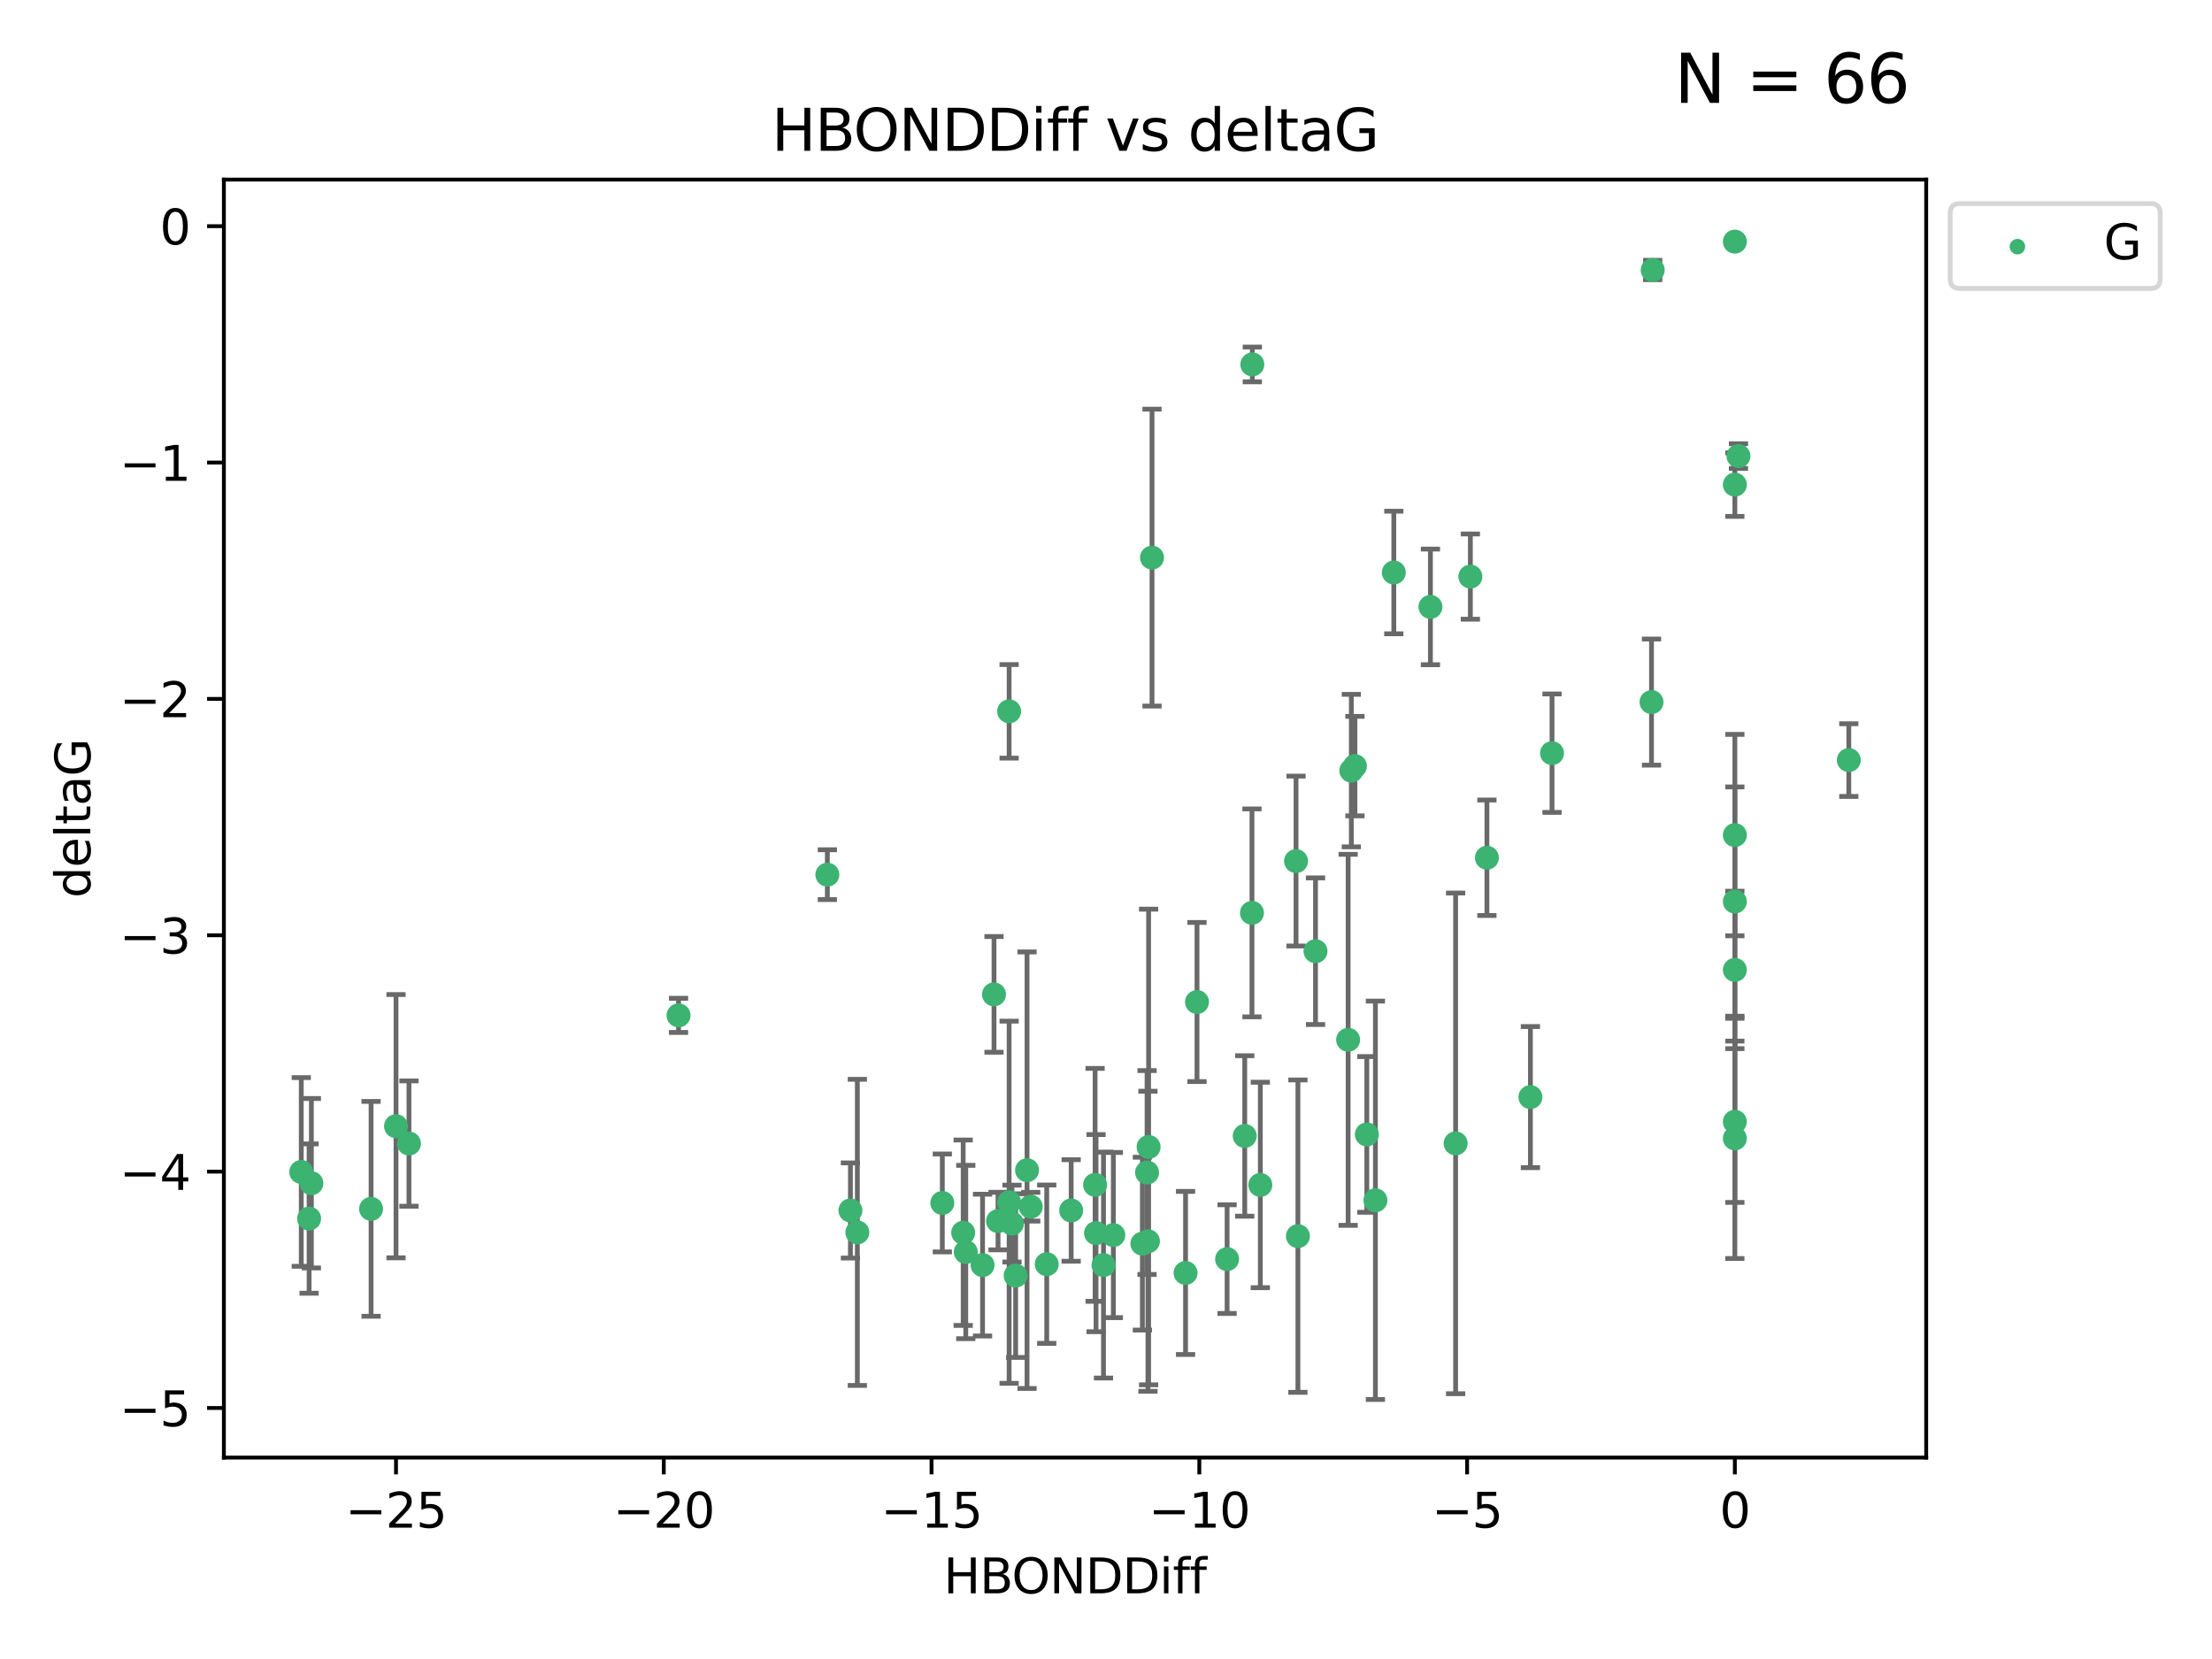 <?xml version="1.0" encoding="utf-8" standalone="no"?>
<!DOCTYPE svg PUBLIC "-//W3C//DTD SVG 1.1//EN"
  "http://www.w3.org/Graphics/SVG/1.1/DTD/svg11.dtd">
<svg xmlns:xlink="http://www.w3.org/1999/xlink" width="460.8pt" height="345.6pt" viewBox="0 0 460.8 345.6" xmlns="http://www.w3.org/2000/svg" version="1.1">
 <defs>
  <style type="text/css">*{stroke-linejoin: round; stroke-linecap: butt}</style>
 </defs>
 <g id="figure_1">
  <g id="patch_1">
   <path d="M 0 345.6 
L 460.8 345.6 
L 460.8 0 
L 0 0 
z
" style="fill: #ffffff"/>
  </g>
  <g id="axes_1">
   <g id="patch_2">
    <path d="M 46.64 303.64 
L 401.26 303.64 
L 401.26 37.411 
L 46.64 37.411 
z
" style="fill: #ffffff"/>
   </g>
   <g id="PathCollection_1">
    <defs>
     <path id="me8e7e6ed14" d="M 0 1.118 
C 0.297 1.118 0.581 1 0.791 0.791 
C 1 0.581 1.118 0.297 1.118 0 
C 1.118 -0.297 1 -0.581 0.791 -0.791 
C 0.581 -1 0.297 -1.118 0 -1.118 
C -0.297 -1.118 -0.581 -1 -0.791 -0.791 
C -1 -0.581 -1.118 -0.297 -1.118 0 
C -1.118 0.297 -1 0.581 -0.791 0.791 
C -0.581 1 -0.297 1.118 0 1.118 
z
" style="stroke: #3cb371"/>
    </defs>
    <g clip-path="url(#pf895542747)">
     <use xlink:href="#me8e7e6ed14" x="223.145" y="252.162" style="fill: #3cb371; stroke: #3cb371"/>
     <use xlink:href="#me8e7e6ed14" x="229.879" y="263.539" style="fill: #3cb371; stroke: #3cb371"/>
     <use xlink:href="#me8e7e6ed14" x="237.981" y="259.076" style="fill: #3cb371; stroke: #3cb371"/>
     <use xlink:href="#me8e7e6ed14" x="178.601" y="256.73" style="fill: #3cb371; stroke: #3cb371"/>
     <use xlink:href="#me8e7e6ed14" x="238.954" y="244.26" style="fill: #3cb371; stroke: #3cb371"/>
     <use xlink:href="#me8e7e6ed14" x="177.159" y="252.161" style="fill: #3cb371; stroke: #3cb371"/>
     <use xlink:href="#me8e7e6ed14" x="201.19" y="260.816" style="fill: #3cb371; stroke: #3cb371"/>
     <use xlink:href="#me8e7e6ed14" x="255.626" y="262.298" style="fill: #3cb371; stroke: #3cb371"/>
     <use xlink:href="#me8e7e6ed14" x="64.864" y="246.487" style="fill: #3cb371; stroke: #3cb371"/>
     <use xlink:href="#me8e7e6ed14" x="218.052" y="263.353" style="fill: #3cb371; stroke: #3cb371"/>
     <use xlink:href="#me8e7e6ed14" x="200.648" y="256.797" style="fill: #3cb371; stroke: #3cb371"/>
     <use xlink:href="#me8e7e6ed14" x="246.973" y="265.18" style="fill: #3cb371; stroke: #3cb371"/>
     <use xlink:href="#me8e7e6ed14" x="82.499" y="234.604" style="fill: #3cb371; stroke: #3cb371"/>
     <use xlink:href="#me8e7e6ed14" x="85.196" y="238.224" style="fill: #3cb371; stroke: #3cb371"/>
     <use xlink:href="#me8e7e6ed14" x="196.303" y="250.599" style="fill: #3cb371; stroke: #3cb371"/>
     <use xlink:href="#me8e7e6ed14" x="77.301" y="251.826" style="fill: #3cb371; stroke: #3cb371"/>
     <use xlink:href="#me8e7e6ed14" x="64.393" y="253.85" style="fill: #3cb371; stroke: #3cb371"/>
     <use xlink:href="#me8e7e6ed14" x="239.138" y="258.574" style="fill: #3cb371; stroke: #3cb371"/>
     <use xlink:href="#me8e7e6ed14" x="228.325" y="256.889" style="fill: #3cb371; stroke: #3cb371"/>
     <use xlink:href="#me8e7e6ed14" x="228.13" y="246.826" style="fill: #3cb371; stroke: #3cb371"/>
     <use xlink:href="#me8e7e6ed14" x="213.95" y="243.775" style="fill: #3cb371; stroke: #3cb371"/>
     <use xlink:href="#me8e7e6ed14" x="210.817" y="254.895" style="fill: #3cb371; stroke: #3cb371"/>
     <use xlink:href="#me8e7e6ed14" x="231.927" y="257.285" style="fill: #3cb371; stroke: #3cb371"/>
     <use xlink:href="#me8e7e6ed14" x="385.141" y="158.34" style="fill: #3cb371; stroke: #3cb371"/>
     <use xlink:href="#me8e7e6ed14" x="239.987" y="116.16" style="fill: #3cb371; stroke: #3cb371"/>
     <use xlink:href="#me8e7e6ed14" x="270.381" y="257.509" style="fill: #3cb371; stroke: #3cb371"/>
     <use xlink:href="#me8e7e6ed14" x="207.907" y="254.37" style="fill: #3cb371; stroke: #3cb371"/>
     <use xlink:href="#me8e7e6ed14" x="262.548" y="246.847" style="fill: #3cb371; stroke: #3cb371"/>
     <use xlink:href="#me8e7e6ed14" x="211.579" y="265.733" style="fill: #3cb371; stroke: #3cb371"/>
     <use xlink:href="#me8e7e6ed14" x="204.684" y="263.542" style="fill: #3cb371; stroke: #3cb371"/>
     <use xlink:href="#me8e7e6ed14" x="259.302" y="236.64" style="fill: #3cb371; stroke: #3cb371"/>
     <use xlink:href="#me8e7e6ed14" x="249.359" y="208.737" style="fill: #3cb371; stroke: #3cb371"/>
     <use xlink:href="#me8e7e6ed14" x="207.07" y="207.148" style="fill: #3cb371; stroke: #3cb371"/>
     <use xlink:href="#me8e7e6ed14" x="210.219" y="250.448" style="fill: #3cb371; stroke: #3cb371"/>
     <use xlink:href="#me8e7e6ed14" x="260.881" y="75.917" style="fill: #3cb371; stroke: #3cb371"/>
     <use xlink:href="#me8e7e6ed14" x="214.722" y="251.378" style="fill: #3cb371; stroke: #3cb371"/>
     <use xlink:href="#me8e7e6ed14" x="286.524" y="250.042" style="fill: #3cb371; stroke: #3cb371"/>
     <use xlink:href="#me8e7e6ed14" x="290.357" y="119.261" style="fill: #3cb371; stroke: #3cb371"/>
     <use xlink:href="#me8e7e6ed14" x="62.759" y="244.141" style="fill: #3cb371; stroke: #3cb371"/>
     <use xlink:href="#me8e7e6ed14" x="210.22" y="148.185" style="fill: #3cb371; stroke: #3cb371"/>
     <use xlink:href="#me8e7e6ed14" x="309.751" y="178.682" style="fill: #3cb371; stroke: #3cb371"/>
     <use xlink:href="#me8e7e6ed14" x="280.842" y="216.613" style="fill: #3cb371; stroke: #3cb371"/>
     <use xlink:href="#me8e7e6ed14" x="361.402" y="50.334" style="fill: #3cb371; stroke: #3cb371"/>
     <use xlink:href="#me8e7e6ed14" x="260.807" y="190.168" style="fill: #3cb371; stroke: #3cb371"/>
     <use xlink:href="#me8e7e6ed14" x="323.314" y="156.901" style="fill: #3cb371; stroke: #3cb371"/>
     <use xlink:href="#me8e7e6ed14" x="239.277" y="238.939" style="fill: #3cb371; stroke: #3cb371"/>
     <use xlink:href="#me8e7e6ed14" x="282.257" y="159.593" style="fill: #3cb371; stroke: #3cb371"/>
     <use xlink:href="#me8e7e6ed14" x="281.504" y="160.532" style="fill: #3cb371; stroke: #3cb371"/>
     <use xlink:href="#me8e7e6ed14" x="141.351" y="211.519" style="fill: #3cb371; stroke: #3cb371"/>
     <use xlink:href="#me8e7e6ed14" x="306.305" y="120.114" style="fill: #3cb371; stroke: #3cb371"/>
     <use xlink:href="#me8e7e6ed14" x="303.232" y="238.186" style="fill: #3cb371; stroke: #3cb371"/>
     <use xlink:href="#me8e7e6ed14" x="297.987" y="126.426" style="fill: #3cb371; stroke: #3cb371"/>
     <use xlink:href="#me8e7e6ed14" x="361.402" y="202.049" style="fill: #3cb371; stroke: #3cb371"/>
     <use xlink:href="#me8e7e6ed14" x="284.736" y="236.32" style="fill: #3cb371; stroke: #3cb371"/>
     <use xlink:href="#me8e7e6ed14" x="361.402" y="187.81" style="fill: #3cb371; stroke: #3cb371"/>
     <use xlink:href="#me8e7e6ed14" x="344.04" y="146.257" style="fill: #3cb371; stroke: #3cb371"/>
     <use xlink:href="#me8e7e6ed14" x="274.047" y="198.152" style="fill: #3cb371; stroke: #3cb371"/>
     <use xlink:href="#me8e7e6ed14" x="361.402" y="237.15" style="fill: #3cb371; stroke: #3cb371"/>
     <use xlink:href="#me8e7e6ed14" x="361.402" y="173.963" style="fill: #3cb371; stroke: #3cb371"/>
     <use xlink:href="#me8e7e6ed14" x="318.814" y="228.545" style="fill: #3cb371; stroke: #3cb371"/>
     <use xlink:href="#me8e7e6ed14" x="361.402" y="100.958" style="fill: #3cb371; stroke: #3cb371"/>
     <use xlink:href="#me8e7e6ed14" x="344.289" y="56.245" style="fill: #3cb371; stroke: #3cb371"/>
     <use xlink:href="#me8e7e6ed14" x="362.155" y="95.009" style="fill: #3cb371; stroke: #3cb371"/>
     <use xlink:href="#me8e7e6ed14" x="269.988" y="179.377" style="fill: #3cb371; stroke: #3cb371"/>
     <use xlink:href="#me8e7e6ed14" x="172.351" y="182.207" style="fill: #3cb371; stroke: #3cb371"/>
     <use xlink:href="#me8e7e6ed14" x="361.402" y="233.684" style="fill: #3cb371; stroke: #3cb371"/>
    </g>
   </g>
   <g id="matplotlib.axis_1">
    <g id="xtick_1">
     <g id="line2d_1">
      <defs>
       <path id="m38800a4948" d="M 0 0 
L 0 3.5 
" style="stroke: #000000; stroke-width: 0.8"/>
      </defs>
      <g>
       <use xlink:href="#m38800a4948" x="82.494" y="303.64" style="stroke: #000000; stroke-width: 0.8"/>
      </g>
     </g>
     <g id="text_1">
      <!-- −25 -->
      <g transform="translate(71.941 318.238)scale(0.1 -0.1)">
       <defs>
        <path id="DejaVuSans-2212" d="M 678 2272 
L 4684 2272 
L 4684 1741 
L 678 1741 
L 678 2272 
z
" transform="scale(0.016)"/>
        <path id="DejaVuSans-32" d="M 1228 531 
L 3431 531 
L 3431 0 
L 469 0 
L 469 531 
Q 828 903 1448 1529 
Q 2069 2156 2228 2338 
Q 2531 2678 2651 2914 
Q 2772 3150 2772 3378 
Q 2772 3750 2511 3984 
Q 2250 4219 1831 4219 
Q 1534 4219 1204 4116 
Q 875 4013 500 3803 
L 500 4441 
Q 881 4594 1212 4672 
Q 1544 4750 1819 4750 
Q 2544 4750 2975 4387 
Q 3406 4025 3406 3419 
Q 3406 3131 3298 2873 
Q 3191 2616 2906 2266 
Q 2828 2175 2409 1742 
Q 1991 1309 1228 531 
z
" transform="scale(0.016)"/>
        <path id="DejaVuSans-35" d="M 691 4666 
L 3169 4666 
L 3169 4134 
L 1269 4134 
L 1269 2991 
Q 1406 3038 1543 3061 
Q 1681 3084 1819 3084 
Q 2600 3084 3056 2656 
Q 3513 2228 3513 1497 
Q 3513 744 3044 326 
Q 2575 -91 1722 -91 
Q 1428 -91 1123 -41 
Q 819 9 494 109 
L 494 744 
Q 775 591 1075 516 
Q 1375 441 1709 441 
Q 2250 441 2565 725 
Q 2881 1009 2881 1497 
Q 2881 1984 2565 2268 
Q 2250 2553 1709 2553 
Q 1456 2553 1204 2497 
Q 953 2441 691 2322 
L 691 4666 
z
" transform="scale(0.016)"/>
       </defs>
       <use xlink:href="#DejaVuSans-2212"/>
       <use xlink:href="#DejaVuSans-32" x="83.789"/>
       <use xlink:href="#DejaVuSans-35" x="147.412"/>
      </g>
     </g>
    </g>
    <g id="xtick_2">
     <g id="line2d_2">
      <g>
       <use xlink:href="#m38800a4948" x="138.275" y="303.64" style="stroke: #000000; stroke-width: 0.8"/>
      </g>
     </g>
     <g id="text_2">
      <!-- −20 -->
      <g transform="translate(127.723 318.238)scale(0.1 -0.1)">
       <defs>
        <path id="DejaVuSans-30" d="M 2034 4250 
Q 1547 4250 1301 3770 
Q 1056 3291 1056 2328 
Q 1056 1369 1301 889 
Q 1547 409 2034 409 
Q 2525 409 2770 889 
Q 3016 1369 3016 2328 
Q 3016 3291 2770 3770 
Q 2525 4250 2034 4250 
z
M 2034 4750 
Q 2819 4750 3233 4129 
Q 3647 3509 3647 2328 
Q 3647 1150 3233 529 
Q 2819 -91 2034 -91 
Q 1250 -91 836 529 
Q 422 1150 422 2328 
Q 422 3509 836 4129 
Q 1250 4750 2034 4750 
z
" transform="scale(0.016)"/>
       </defs>
       <use xlink:href="#DejaVuSans-2212"/>
       <use xlink:href="#DejaVuSans-32" x="83.789"/>
       <use xlink:href="#DejaVuSans-30" x="147.412"/>
      </g>
     </g>
    </g>
    <g id="xtick_3">
     <g id="line2d_3">
      <g>
       <use xlink:href="#m38800a4948" x="194.057" y="303.64" style="stroke: #000000; stroke-width: 0.8"/>
      </g>
     </g>
     <g id="text_3">
      <!-- −15 -->
      <g transform="translate(183.505 318.238)scale(0.1 -0.1)">
       <defs>
        <path id="DejaVuSans-31" d="M 794 531 
L 1825 531 
L 1825 4091 
L 703 3866 
L 703 4441 
L 1819 4666 
L 2450 4666 
L 2450 531 
L 3481 531 
L 3481 0 
L 794 0 
L 794 531 
z
" transform="scale(0.016)"/>
       </defs>
       <use xlink:href="#DejaVuSans-2212"/>
       <use xlink:href="#DejaVuSans-31" x="83.789"/>
       <use xlink:href="#DejaVuSans-35" x="147.412"/>
      </g>
     </g>
    </g>
    <g id="xtick_4">
     <g id="line2d_4">
      <g>
       <use xlink:href="#m38800a4948" x="249.839" y="303.64" style="stroke: #000000; stroke-width: 0.8"/>
      </g>
     </g>
     <g id="text_4">
      <!-- −10 -->
      <g transform="translate(239.287 318.238)scale(0.1 -0.1)">
       <use xlink:href="#DejaVuSans-2212"/>
       <use xlink:href="#DejaVuSans-31" x="83.789"/>
       <use xlink:href="#DejaVuSans-30" x="147.412"/>
      </g>
     </g>
    </g>
    <g id="xtick_5">
     <g id="line2d_5">
      <g>
       <use xlink:href="#m38800a4948" x="305.621" y="303.64" style="stroke: #000000; stroke-width: 0.8"/>
      </g>
     </g>
     <g id="text_5">
      <!-- −5 -->
      <g transform="translate(298.25 318.238)scale(0.1 -0.1)">
       <use xlink:href="#DejaVuSans-2212"/>
       <use xlink:href="#DejaVuSans-35" x="83.789"/>
      </g>
     </g>
    </g>
    <g id="xtick_6">
     <g id="line2d_6">
      <g>
       <use xlink:href="#m38800a4948" x="361.402" y="303.64" style="stroke: #000000; stroke-width: 0.8"/>
      </g>
     </g>
     <g id="text_6">
      <!-- 0 -->
      <g transform="translate(358.221 318.238)scale(0.1 -0.1)">
       <use xlink:href="#DejaVuSans-30"/>
      </g>
     </g>
    </g>
    <g id="text_7">
     <!-- HBONDDiff -->
     <g transform="translate(196.561 331.917)scale(0.1 -0.1)">
      <defs>
       <path id="DejaVuSans-48" d="M 628 4666 
L 1259 4666 
L 1259 2753 
L 3553 2753 
L 3553 4666 
L 4184 4666 
L 4184 0 
L 3553 0 
L 3553 2222 
L 1259 2222 
L 1259 0 
L 628 0 
L 628 4666 
z
" transform="scale(0.016)"/>
       <path id="DejaVuSans-42" d="M 1259 2228 
L 1259 519 
L 2272 519 
Q 2781 519 3026 730 
Q 3272 941 3272 1375 
Q 3272 1813 3026 2020 
Q 2781 2228 2272 2228 
L 1259 2228 
z
M 1259 4147 
L 1259 2741 
L 2194 2741 
Q 2656 2741 2882 2914 
Q 3109 3088 3109 3444 
Q 3109 3797 2882 3972 
Q 2656 4147 2194 4147 
L 1259 4147 
z
M 628 4666 
L 2241 4666 
Q 2963 4666 3353 4366 
Q 3744 4066 3744 3513 
Q 3744 3084 3544 2831 
Q 3344 2578 2956 2516 
Q 3422 2416 3680 2098 
Q 3938 1781 3938 1306 
Q 3938 681 3513 340 
Q 3088 0 2303 0 
L 628 0 
L 628 4666 
z
" transform="scale(0.016)"/>
       <path id="DejaVuSans-4f" d="M 2522 4238 
Q 1834 4238 1429 3725 
Q 1025 3213 1025 2328 
Q 1025 1447 1429 934 
Q 1834 422 2522 422 
Q 3209 422 3611 934 
Q 4013 1447 4013 2328 
Q 4013 3213 3611 3725 
Q 3209 4238 2522 4238 
z
M 2522 4750 
Q 3503 4750 4090 4092 
Q 4678 3434 4678 2328 
Q 4678 1225 4090 567 
Q 3503 -91 2522 -91 
Q 1538 -91 948 565 
Q 359 1222 359 2328 
Q 359 3434 948 4092 
Q 1538 4750 2522 4750 
z
" transform="scale(0.016)"/>
       <path id="DejaVuSans-4e" d="M 628 4666 
L 1478 4666 
L 3547 763 
L 3547 4666 
L 4159 4666 
L 4159 0 
L 3309 0 
L 1241 3903 
L 1241 0 
L 628 0 
L 628 4666 
z
" transform="scale(0.016)"/>
       <path id="DejaVuSans-44" d="M 1259 4147 
L 1259 519 
L 2022 519 
Q 2988 519 3436 956 
Q 3884 1394 3884 2338 
Q 3884 3275 3436 3711 
Q 2988 4147 2022 4147 
L 1259 4147 
z
M 628 4666 
L 1925 4666 
Q 3281 4666 3915 4102 
Q 4550 3538 4550 2338 
Q 4550 1131 3912 565 
Q 3275 0 1925 0 
L 628 0 
L 628 4666 
z
" transform="scale(0.016)"/>
       <path id="DejaVuSans-69" d="M 603 3500 
L 1178 3500 
L 1178 0 
L 603 0 
L 603 3500 
z
M 603 4863 
L 1178 4863 
L 1178 4134 
L 603 4134 
L 603 4863 
z
" transform="scale(0.016)"/>
       <path id="DejaVuSans-66" d="M 2375 4863 
L 2375 4384 
L 1825 4384 
Q 1516 4384 1395 4259 
Q 1275 4134 1275 3809 
L 1275 3500 
L 2222 3500 
L 2222 3053 
L 1275 3053 
L 1275 0 
L 697 0 
L 697 3053 
L 147 3053 
L 147 3500 
L 697 3500 
L 697 3744 
Q 697 4328 969 4595 
Q 1241 4863 1831 4863 
L 2375 4863 
z
" transform="scale(0.016)"/>
      </defs>
      <use xlink:href="#DejaVuSans-48"/>
      <use xlink:href="#DejaVuSans-42" x="75.195"/>
      <use xlink:href="#DejaVuSans-4f" x="142.049"/>
      <use xlink:href="#DejaVuSans-4e" x="220.76"/>
      <use xlink:href="#DejaVuSans-44" x="295.564"/>
      <use xlink:href="#DejaVuSans-44" x="372.566"/>
      <use xlink:href="#DejaVuSans-69" x="449.568"/>
      <use xlink:href="#DejaVuSans-66" x="477.352"/>
      <use xlink:href="#DejaVuSans-66" x="512.557"/>
     </g>
    </g>
   </g>
   <g id="matplotlib.axis_2">
    <g id="ytick_1">
     <g id="line2d_7">
      <defs>
       <path id="m513d9d93c7" d="M 0 0 
L -3.5 0 
" style="stroke: #000000; stroke-width: 0.8"/>
      </defs>
      <g>
       <use xlink:href="#m513d9d93c7" x="46.64" y="293.312" style="stroke: #000000; stroke-width: 0.8"/>
      </g>
     </g>
     <g id="text_8">
      <!-- −5 -->
      <g transform="translate(24.898 297.111)scale(0.1 -0.1)">
       <use xlink:href="#DejaVuSans-2212"/>
       <use xlink:href="#DejaVuSans-35" x="83.789"/>
      </g>
     </g>
    </g>
    <g id="ytick_2">
     <g id="line2d_8">
      <g>
       <use xlink:href="#m513d9d93c7" x="46.64" y="244.073" style="stroke: #000000; stroke-width: 0.8"/>
      </g>
     </g>
     <g id="text_9">
      <!-- −4 -->
      <g transform="translate(24.898 247.873)scale(0.1 -0.1)">
       <defs>
        <path id="DejaVuSans-34" d="M 2419 4116 
L 825 1625 
L 2419 1625 
L 2419 4116 
z
M 2253 4666 
L 3047 4666 
L 3047 1625 
L 3713 1625 
L 3713 1100 
L 3047 1100 
L 3047 0 
L 2419 0 
L 2419 1100 
L 313 1100 
L 313 1709 
L 2253 4666 
z
" transform="scale(0.016)"/>
       </defs>
       <use xlink:href="#DejaVuSans-2212"/>
       <use xlink:href="#DejaVuSans-34" x="83.789"/>
      </g>
     </g>
    </g>
    <g id="ytick_3">
     <g id="line2d_9">
      <g>
       <use xlink:href="#m513d9d93c7" x="46.64" y="194.835" style="stroke: #000000; stroke-width: 0.8"/>
      </g>
     </g>
     <g id="text_10">
      <!-- −3 -->
      <g transform="translate(24.898 198.634)scale(0.1 -0.1)">
       <defs>
        <path id="DejaVuSans-33" d="M 2597 2516 
Q 3050 2419 3304 2112 
Q 3559 1806 3559 1356 
Q 3559 666 3084 287 
Q 2609 -91 1734 -91 
Q 1441 -91 1130 -33 
Q 819 25 488 141 
L 488 750 
Q 750 597 1062 519 
Q 1375 441 1716 441 
Q 2309 441 2620 675 
Q 2931 909 2931 1356 
Q 2931 1769 2642 2001 
Q 2353 2234 1838 2234 
L 1294 2234 
L 1294 2753 
L 1863 2753 
Q 2328 2753 2575 2939 
Q 2822 3125 2822 3475 
Q 2822 3834 2567 4026 
Q 2313 4219 1838 4219 
Q 1578 4219 1281 4162 
Q 984 4106 628 3988 
L 628 4550 
Q 988 4650 1302 4700 
Q 1616 4750 1894 4750 
Q 2613 4750 3031 4423 
Q 3450 4097 3450 3541 
Q 3450 3153 3228 2886 
Q 3006 2619 2597 2516 
z
" transform="scale(0.016)"/>
       </defs>
       <use xlink:href="#DejaVuSans-2212"/>
       <use xlink:href="#DejaVuSans-33" x="83.789"/>
      </g>
     </g>
    </g>
    <g id="ytick_4">
     <g id="line2d_10">
      <g>
       <use xlink:href="#m513d9d93c7" x="46.64" y="145.596" style="stroke: #000000; stroke-width: 0.8"/>
      </g>
     </g>
     <g id="text_11">
      <!-- −2 -->
      <g transform="translate(24.898 149.395)scale(0.1 -0.1)">
       <use xlink:href="#DejaVuSans-2212"/>
       <use xlink:href="#DejaVuSans-32" x="83.789"/>
      </g>
     </g>
    </g>
    <g id="ytick_5">
     <g id="line2d_11">
      <g>
       <use xlink:href="#m513d9d93c7" x="46.64" y="96.357" style="stroke: #000000; stroke-width: 0.8"/>
      </g>
     </g>
     <g id="text_12">
      <!-- −1 -->
      <g transform="translate(24.898 100.156)scale(0.1 -0.1)">
       <use xlink:href="#DejaVuSans-2212"/>
       <use xlink:href="#DejaVuSans-31" x="83.789"/>
      </g>
     </g>
    </g>
    <g id="ytick_6">
     <g id="line2d_12">
      <g>
       <use xlink:href="#m513d9d93c7" x="46.64" y="47.118" style="stroke: #000000; stroke-width: 0.8"/>
      </g>
     </g>
     <g id="text_13">
      <!-- 0 -->
      <g transform="translate(33.278 50.918)scale(0.1 -0.1)">
       <use xlink:href="#DejaVuSans-30"/>
      </g>
     </g>
    </g>
    <g id="text_14">
     <!-- deltaG -->
     <g transform="translate(18.818 187.064)rotate(-90)scale(0.1 -0.1)">
      <defs>
       <path id="DejaVuSans-64" d="M 2906 2969 
L 2906 4863 
L 3481 4863 
L 3481 0 
L 2906 0 
L 2906 525 
Q 2725 213 2448 61 
Q 2172 -91 1784 -91 
Q 1150 -91 751 415 
Q 353 922 353 1747 
Q 353 2572 751 3078 
Q 1150 3584 1784 3584 
Q 2172 3584 2448 3432 
Q 2725 3281 2906 2969 
z
M 947 1747 
Q 947 1113 1208 752 
Q 1469 391 1925 391 
Q 2381 391 2643 752 
Q 2906 1113 2906 1747 
Q 2906 2381 2643 2742 
Q 2381 3103 1925 3103 
Q 1469 3103 1208 2742 
Q 947 2381 947 1747 
z
" transform="scale(0.016)"/>
       <path id="DejaVuSans-65" d="M 3597 1894 
L 3597 1613 
L 953 1613 
Q 991 1019 1311 708 
Q 1631 397 2203 397 
Q 2534 397 2845 478 
Q 3156 559 3463 722 
L 3463 178 
Q 3153 47 2828 -22 
Q 2503 -91 2169 -91 
Q 1331 -91 842 396 
Q 353 884 353 1716 
Q 353 2575 817 3079 
Q 1281 3584 2069 3584 
Q 2775 3584 3186 3129 
Q 3597 2675 3597 1894 
z
M 3022 2063 
Q 3016 2534 2758 2815 
Q 2500 3097 2075 3097 
Q 1594 3097 1305 2825 
Q 1016 2553 972 2059 
L 3022 2063 
z
" transform="scale(0.016)"/>
       <path id="DejaVuSans-6c" d="M 603 4863 
L 1178 4863 
L 1178 0 
L 603 0 
L 603 4863 
z
" transform="scale(0.016)"/>
       <path id="DejaVuSans-74" d="M 1172 4494 
L 1172 3500 
L 2356 3500 
L 2356 3053 
L 1172 3053 
L 1172 1153 
Q 1172 725 1289 603 
Q 1406 481 1766 481 
L 2356 481 
L 2356 0 
L 1766 0 
Q 1100 0 847 248 
Q 594 497 594 1153 
L 594 3053 
L 172 3053 
L 172 3500 
L 594 3500 
L 594 4494 
L 1172 4494 
z
" transform="scale(0.016)"/>
       <path id="DejaVuSans-61" d="M 2194 1759 
Q 1497 1759 1228 1600 
Q 959 1441 959 1056 
Q 959 750 1161 570 
Q 1363 391 1709 391 
Q 2188 391 2477 730 
Q 2766 1069 2766 1631 
L 2766 1759 
L 2194 1759 
z
M 3341 1997 
L 3341 0 
L 2766 0 
L 2766 531 
Q 2569 213 2275 61 
Q 1981 -91 1556 -91 
Q 1019 -91 701 211 
Q 384 513 384 1019 
Q 384 1609 779 1909 
Q 1175 2209 1959 2209 
L 2766 2209 
L 2766 2266 
Q 2766 2663 2505 2880 
Q 2244 3097 1772 3097 
Q 1472 3097 1187 3025 
Q 903 2953 641 2809 
L 641 3341 
Q 956 3463 1253 3523 
Q 1550 3584 1831 3584 
Q 2591 3584 2966 3190 
Q 3341 2797 3341 1997 
z
" transform="scale(0.016)"/>
       <path id="DejaVuSans-47" d="M 3809 666 
L 3809 1919 
L 2778 1919 
L 2778 2438 
L 4434 2438 
L 4434 434 
Q 4069 175 3628 42 
Q 3188 -91 2688 -91 
Q 1594 -91 976 548 
Q 359 1188 359 2328 
Q 359 3472 976 4111 
Q 1594 4750 2688 4750 
Q 3144 4750 3555 4637 
Q 3966 4525 4313 4306 
L 4313 3634 
Q 3963 3931 3569 4081 
Q 3175 4231 2741 4231 
Q 1884 4231 1454 3753 
Q 1025 3275 1025 2328 
Q 1025 1384 1454 906 
Q 1884 428 2741 428 
Q 3075 428 3337 486 
Q 3600 544 3809 666 
z
" transform="scale(0.016)"/>
      </defs>
      <use xlink:href="#DejaVuSans-64"/>
      <use xlink:href="#DejaVuSans-65" x="63.477"/>
      <use xlink:href="#DejaVuSans-6c" x="125"/>
      <use xlink:href="#DejaVuSans-74" x="152.783"/>
      <use xlink:href="#DejaVuSans-61" x="191.992"/>
      <use xlink:href="#DejaVuSans-47" x="253.271"/>
     </g>
    </g>
   </g>
   <g id="LineCollection_1">
    <path d="M 223.145 262.732 
L 223.145 241.591 
" clip-path="url(#pf895542747)" style="fill: none; stroke: #696969"/>
    <path d="M 229.879 287.07 
L 229.879 240.008 
" clip-path="url(#pf895542747)" style="fill: none; stroke: #696969"/>
    <path d="M 237.981 277.078 
L 237.981 241.075 
" clip-path="url(#pf895542747)" style="fill: none; stroke: #696969"/>
    <path d="M 178.601 288.615 
L 178.601 224.844 
" clip-path="url(#pf895542747)" style="fill: none; stroke: #696969"/>
    <path d="M 238.954 265.496 
L 238.954 223.024 
" clip-path="url(#pf895542747)" style="fill: none; stroke: #696969"/>
    <path d="M 177.159 262.073 
L 177.159 242.249 
" clip-path="url(#pf895542747)" style="fill: none; stroke: #696969"/>
    <path d="M 201.19 278.871 
L 201.19 242.76 
" clip-path="url(#pf895542747)" style="fill: none; stroke: #696969"/>
    <path d="M 255.626 273.619 
L 255.626 250.977 
" clip-path="url(#pf895542747)" style="fill: none; stroke: #696969"/>
    <path d="M 64.864 264.135 
L 64.864 228.839 
" clip-path="url(#pf895542747)" style="fill: none; stroke: #696969"/>
    <path d="M 218.052 279.849 
L 218.052 246.857 
" clip-path="url(#pf895542747)" style="fill: none; stroke: #696969"/>
    <path d="M 200.648 276.11 
L 200.648 237.484 
" clip-path="url(#pf895542747)" style="fill: none; stroke: #696969"/>
    <path d="M 246.973 282.165 
L 246.973 248.194 
" clip-path="url(#pf895542747)" style="fill: none; stroke: #696969"/>
    <path d="M 82.499 262.029 
L 82.499 207.179 
" clip-path="url(#pf895542747)" style="fill: none; stroke: #696969"/>
    <path d="M 85.196 251.277 
L 85.196 225.171 
" clip-path="url(#pf895542747)" style="fill: none; stroke: #696969"/>
    <path d="M 196.303 260.798 
L 196.303 240.4 
" clip-path="url(#pf895542747)" style="fill: none; stroke: #696969"/>
    <path d="M 77.301 274.204 
L 77.301 229.447 
" clip-path="url(#pf895542747)" style="fill: none; stroke: #696969"/>
    <path d="M 64.393 269.404 
L 64.393 238.297 
" clip-path="url(#pf895542747)" style="fill: none; stroke: #696969"/>
    <path d="M 239.138 289.83 
L 239.138 227.319 
" clip-path="url(#pf895542747)" style="fill: none; stroke: #696969"/>
    <path d="M 228.325 277.424 
L 228.325 236.355 
" clip-path="url(#pf895542747)" style="fill: none; stroke: #696969"/>
    <path d="M 228.13 271.086 
L 228.13 222.566 
" clip-path="url(#pf895542747)" style="fill: none; stroke: #696969"/>
    <path d="M 213.95 289.245 
L 213.95 198.305 
" clip-path="url(#pf895542747)" style="fill: none; stroke: #696969"/>
    <path d="M 210.817 262.904 
L 210.817 246.887 
" clip-path="url(#pf895542747)" style="fill: none; stroke: #696969"/>
    <path d="M 231.927 274.49 
L 231.927 240.081 
" clip-path="url(#pf895542747)" style="fill: none; stroke: #696969"/>
    <path d="M 385.141 165.911 
L 385.141 150.769 
" clip-path="url(#pf895542747)" style="fill: none; stroke: #696969"/>
    <path d="M 239.987 147.088 
L 239.987 85.232 
" clip-path="url(#pf895542747)" style="fill: none; stroke: #696969"/>
    <path d="M 270.381 290.045 
L 270.381 224.973 
" clip-path="url(#pf895542747)" style="fill: none; stroke: #696969"/>
    <path d="M 207.907 260.364 
L 207.907 248.377 
" clip-path="url(#pf895542747)" style="fill: none; stroke: #696969"/>
    <path d="M 262.548 268.246 
L 262.548 225.447 
" clip-path="url(#pf895542747)" style="fill: none; stroke: #696969"/>
    <path d="M 211.579 282.776 
L 211.579 248.69 
" clip-path="url(#pf895542747)" style="fill: none; stroke: #696969"/>
    <path d="M 204.684 278.31 
L 204.684 248.773 
" clip-path="url(#pf895542747)" style="fill: none; stroke: #696969"/>
    <path d="M 259.302 253.354 
L 259.302 219.925 
" clip-path="url(#pf895542747)" style="fill: none; stroke: #696969"/>
    <path d="M 249.359 225.31 
L 249.359 192.165 
" clip-path="url(#pf895542747)" style="fill: none; stroke: #696969"/>
    <path d="M 207.07 219.2 
L 207.07 195.095 
" clip-path="url(#pf895542747)" style="fill: none; stroke: #696969"/>
    <path d="M 210.219 288.17 
L 210.219 212.727 
" clip-path="url(#pf895542747)" style="fill: none; stroke: #696969"/>
    <path d="M 260.881 79.541 
L 260.881 72.292 
" clip-path="url(#pf895542747)" style="fill: none; stroke: #696969"/>
    <path d="M 214.722 254.373 
L 214.722 248.382 
" clip-path="url(#pf895542747)" style="fill: none; stroke: #696969"/>
    <path d="M 286.524 291.539 
L 286.524 208.545 
" clip-path="url(#pf895542747)" style="fill: none; stroke: #696969"/>
    <path d="M 290.357 132.028 
L 290.357 106.493 
" clip-path="url(#pf895542747)" style="fill: none; stroke: #696969"/>
    <path d="M 62.759 263.796 
L 62.759 224.486 
" clip-path="url(#pf895542747)" style="fill: none; stroke: #696969"/>
    <path d="M 210.22 157.929 
L 210.22 138.442 
" clip-path="url(#pf895542747)" style="fill: none; stroke: #696969"/>
    <path d="M 309.751 190.712 
L 309.751 166.652 
" clip-path="url(#pf895542747)" style="fill: none; stroke: #696969"/>
    <path d="M 280.842 255.257 
L 280.842 177.97 
" clip-path="url(#pf895542747)" style="fill: none; stroke: #696969"/>
    <path d="M 361.402 51.156 
L 361.402 49.513 
" clip-path="url(#pf895542747)" style="fill: none; stroke: #696969"/>
    <path d="M 260.807 211.824 
L 260.807 168.512 
" clip-path="url(#pf895542747)" style="fill: none; stroke: #696969"/>
    <path d="M 323.314 169.235 
L 323.314 144.566 
" clip-path="url(#pf895542747)" style="fill: none; stroke: #696969"/>
    <path d="M 239.277 288.482 
L 239.277 189.395 
" clip-path="url(#pf895542747)" style="fill: none; stroke: #696969"/>
    <path d="M 282.257 169.954 
L 282.257 149.232 
" clip-path="url(#pf895542747)" style="fill: none; stroke: #696969"/>
    <path d="M 281.504 176.414 
L 281.504 144.65 
" clip-path="url(#pf895542747)" style="fill: none; stroke: #696969"/>
    <path d="M 141.351 215.078 
L 141.351 207.961 
" clip-path="url(#pf895542747)" style="fill: none; stroke: #696969"/>
    <path d="M 306.305 128.991 
L 306.305 111.237 
" clip-path="url(#pf895542747)" style="fill: none; stroke: #696969"/>
    <path d="M 303.232 290.336 
L 303.232 186.035 
" clip-path="url(#pf895542747)" style="fill: none; stroke: #696969"/>
    <path d="M 297.987 138.472 
L 297.987 114.381 
" clip-path="url(#pf895542747)" style="fill: none; stroke: #696969"/>
    <path d="M 361.402 218.446 
L 361.402 185.651 
" clip-path="url(#pf895542747)" style="fill: none; stroke: #696969"/>
    <path d="M 284.736 252.539 
L 284.736 220.102 
" clip-path="url(#pf895542747)" style="fill: none; stroke: #696969"/>
    <path d="M 361.402 211.691 
L 361.402 163.928 
" clip-path="url(#pf895542747)" style="fill: none; stroke: #696969"/>
    <path d="M 344.04 159.391 
L 344.04 133.123 
" clip-path="url(#pf895542747)" style="fill: none; stroke: #696969"/>
    <path d="M 274.047 213.421 
L 274.047 182.883 
" clip-path="url(#pf895542747)" style="fill: none; stroke: #696969"/>
    <path d="M 361.402 262.168 
L 361.402 212.132 
" clip-path="url(#pf895542747)" style="fill: none; stroke: #696969"/>
    <path d="M 361.402 194.943 
L 361.402 152.984 
" clip-path="url(#pf895542747)" style="fill: none; stroke: #696969"/>
    <path d="M 318.814 243.242 
L 318.814 213.848 
" clip-path="url(#pf895542747)" style="fill: none; stroke: #696969"/>
    <path d="M 361.402 107.574 
L 361.402 94.342 
" clip-path="url(#pf895542747)" style="fill: none; stroke: #696969"/>
    <path d="M 344.289 58.259 
L 344.289 54.231 
" clip-path="url(#pf895542747)" style="fill: none; stroke: #696969"/>
    <path d="M 362.155 97.582 
L 362.155 92.436 
" clip-path="url(#pf895542747)" style="fill: none; stroke: #696969"/>
    <path d="M 269.988 197.072 
L 269.988 161.682 
" clip-path="url(#pf895542747)" style="fill: none; stroke: #696969"/>
    <path d="M 172.351 187.393 
L 172.351 177.021 
" clip-path="url(#pf895542747)" style="fill: none; stroke: #696969"/>
    <path d="M 361.402 250.489 
L 361.402 216.879 
" clip-path="url(#pf895542747)" style="fill: none; stroke: #696969"/>
   </g>
   <g id="line2d_13">
    <defs>
     <path id="m11dfabcbb3" d="M 2 0 
L -2 -0 
" style="stroke: #696969"/>
    </defs>
    <g clip-path="url(#pf895542747)">
     <use xlink:href="#m11dfabcbb3" x="223.145" y="262.732" style="fill: #696969; stroke: #696969"/>
     <use xlink:href="#m11dfabcbb3" x="229.879" y="287.07" style="fill: #696969; stroke: #696969"/>
     <use xlink:href="#m11dfabcbb3" x="237.981" y="277.078" style="fill: #696969; stroke: #696969"/>
     <use xlink:href="#m11dfabcbb3" x="178.601" y="288.615" style="fill: #696969; stroke: #696969"/>
     <use xlink:href="#m11dfabcbb3" x="238.954" y="265.496" style="fill: #696969; stroke: #696969"/>
     <use xlink:href="#m11dfabcbb3" x="177.159" y="262.073" style="fill: #696969; stroke: #696969"/>
     <use xlink:href="#m11dfabcbb3" x="201.19" y="278.871" style="fill: #696969; stroke: #696969"/>
     <use xlink:href="#m11dfabcbb3" x="255.626" y="273.619" style="fill: #696969; stroke: #696969"/>
     <use xlink:href="#m11dfabcbb3" x="64.864" y="264.135" style="fill: #696969; stroke: #696969"/>
     <use xlink:href="#m11dfabcbb3" x="218.052" y="279.849" style="fill: #696969; stroke: #696969"/>
     <use xlink:href="#m11dfabcbb3" x="200.648" y="276.11" style="fill: #696969; stroke: #696969"/>
     <use xlink:href="#m11dfabcbb3" x="246.973" y="282.165" style="fill: #696969; stroke: #696969"/>
     <use xlink:href="#m11dfabcbb3" x="82.499" y="262.029" style="fill: #696969; stroke: #696969"/>
     <use xlink:href="#m11dfabcbb3" x="85.196" y="251.277" style="fill: #696969; stroke: #696969"/>
     <use xlink:href="#m11dfabcbb3" x="196.303" y="260.798" style="fill: #696969; stroke: #696969"/>
     <use xlink:href="#m11dfabcbb3" x="77.301" y="274.204" style="fill: #696969; stroke: #696969"/>
     <use xlink:href="#m11dfabcbb3" x="64.393" y="269.404" style="fill: #696969; stroke: #696969"/>
     <use xlink:href="#m11dfabcbb3" x="239.138" y="289.83" style="fill: #696969; stroke: #696969"/>
     <use xlink:href="#m11dfabcbb3" x="228.325" y="277.424" style="fill: #696969; stroke: #696969"/>
     <use xlink:href="#m11dfabcbb3" x="228.13" y="271.086" style="fill: #696969; stroke: #696969"/>
     <use xlink:href="#m11dfabcbb3" x="213.95" y="289.245" style="fill: #696969; stroke: #696969"/>
     <use xlink:href="#m11dfabcbb3" x="210.817" y="262.904" style="fill: #696969; stroke: #696969"/>
     <use xlink:href="#m11dfabcbb3" x="231.927" y="274.49" style="fill: #696969; stroke: #696969"/>
     <use xlink:href="#m11dfabcbb3" x="385.141" y="165.911" style="fill: #696969; stroke: #696969"/>
     <use xlink:href="#m11dfabcbb3" x="239.987" y="147.088" style="fill: #696969; stroke: #696969"/>
     <use xlink:href="#m11dfabcbb3" x="270.381" y="290.045" style="fill: #696969; stroke: #696969"/>
     <use xlink:href="#m11dfabcbb3" x="207.907" y="260.364" style="fill: #696969; stroke: #696969"/>
     <use xlink:href="#m11dfabcbb3" x="262.548" y="268.246" style="fill: #696969; stroke: #696969"/>
     <use xlink:href="#m11dfabcbb3" x="211.579" y="282.776" style="fill: #696969; stroke: #696969"/>
     <use xlink:href="#m11dfabcbb3" x="204.684" y="278.31" style="fill: #696969; stroke: #696969"/>
     <use xlink:href="#m11dfabcbb3" x="259.302" y="253.354" style="fill: #696969; stroke: #696969"/>
     <use xlink:href="#m11dfabcbb3" x="249.359" y="225.31" style="fill: #696969; stroke: #696969"/>
     <use xlink:href="#m11dfabcbb3" x="207.07" y="219.2" style="fill: #696969; stroke: #696969"/>
     <use xlink:href="#m11dfabcbb3" x="210.219" y="288.17" style="fill: #696969; stroke: #696969"/>
     <use xlink:href="#m11dfabcbb3" x="260.881" y="79.541" style="fill: #696969; stroke: #696969"/>
     <use xlink:href="#m11dfabcbb3" x="214.722" y="254.373" style="fill: #696969; stroke: #696969"/>
     <use xlink:href="#m11dfabcbb3" x="286.524" y="291.539" style="fill: #696969; stroke: #696969"/>
     <use xlink:href="#m11dfabcbb3" x="290.357" y="132.028" style="fill: #696969; stroke: #696969"/>
     <use xlink:href="#m11dfabcbb3" x="62.759" y="263.796" style="fill: #696969; stroke: #696969"/>
     <use xlink:href="#m11dfabcbb3" x="210.22" y="157.929" style="fill: #696969; stroke: #696969"/>
     <use xlink:href="#m11dfabcbb3" x="309.751" y="190.712" style="fill: #696969; stroke: #696969"/>
     <use xlink:href="#m11dfabcbb3" x="280.842" y="255.257" style="fill: #696969; stroke: #696969"/>
     <use xlink:href="#m11dfabcbb3" x="361.402" y="51.156" style="fill: #696969; stroke: #696969"/>
     <use xlink:href="#m11dfabcbb3" x="260.807" y="211.824" style="fill: #696969; stroke: #696969"/>
     <use xlink:href="#m11dfabcbb3" x="323.314" y="169.235" style="fill: #696969; stroke: #696969"/>
     <use xlink:href="#m11dfabcbb3" x="239.277" y="288.482" style="fill: #696969; stroke: #696969"/>
     <use xlink:href="#m11dfabcbb3" x="282.257" y="169.954" style="fill: #696969; stroke: #696969"/>
     <use xlink:href="#m11dfabcbb3" x="281.504" y="176.414" style="fill: #696969; stroke: #696969"/>
     <use xlink:href="#m11dfabcbb3" x="141.351" y="215.078" style="fill: #696969; stroke: #696969"/>
     <use xlink:href="#m11dfabcbb3" x="306.305" y="128.991" style="fill: #696969; stroke: #696969"/>
     <use xlink:href="#m11dfabcbb3" x="303.232" y="290.336" style="fill: #696969; stroke: #696969"/>
     <use xlink:href="#m11dfabcbb3" x="297.987" y="138.472" style="fill: #696969; stroke: #696969"/>
     <use xlink:href="#m11dfabcbb3" x="361.402" y="218.446" style="fill: #696969; stroke: #696969"/>
     <use xlink:href="#m11dfabcbb3" x="284.736" y="252.539" style="fill: #696969; stroke: #696969"/>
     <use xlink:href="#m11dfabcbb3" x="361.402" y="211.691" style="fill: #696969; stroke: #696969"/>
     <use xlink:href="#m11dfabcbb3" x="344.04" y="159.391" style="fill: #696969; stroke: #696969"/>
     <use xlink:href="#m11dfabcbb3" x="274.047" y="213.421" style="fill: #696969; stroke: #696969"/>
     <use xlink:href="#m11dfabcbb3" x="361.402" y="262.168" style="fill: #696969; stroke: #696969"/>
     <use xlink:href="#m11dfabcbb3" x="361.402" y="194.943" style="fill: #696969; stroke: #696969"/>
     <use xlink:href="#m11dfabcbb3" x="318.814" y="243.242" style="fill: #696969; stroke: #696969"/>
     <use xlink:href="#m11dfabcbb3" x="361.402" y="107.574" style="fill: #696969; stroke: #696969"/>
     <use xlink:href="#m11dfabcbb3" x="344.289" y="58.259" style="fill: #696969; stroke: #696969"/>
     <use xlink:href="#m11dfabcbb3" x="362.155" y="97.582" style="fill: #696969; stroke: #696969"/>
     <use xlink:href="#m11dfabcbb3" x="269.988" y="197.072" style="fill: #696969; stroke: #696969"/>
     <use xlink:href="#m11dfabcbb3" x="172.351" y="187.393" style="fill: #696969; stroke: #696969"/>
     <use xlink:href="#m11dfabcbb3" x="361.402" y="250.489" style="fill: #696969; stroke: #696969"/>
    </g>
   </g>
   <g id="line2d_14">
    <g clip-path="url(#pf895542747)">
     <use xlink:href="#m11dfabcbb3" x="223.145" y="241.591" style="fill: #696969; stroke: #696969"/>
     <use xlink:href="#m11dfabcbb3" x="229.879" y="240.008" style="fill: #696969; stroke: #696969"/>
     <use xlink:href="#m11dfabcbb3" x="237.981" y="241.075" style="fill: #696969; stroke: #696969"/>
     <use xlink:href="#m11dfabcbb3" x="178.601" y="224.844" style="fill: #696969; stroke: #696969"/>
     <use xlink:href="#m11dfabcbb3" x="238.954" y="223.024" style="fill: #696969; stroke: #696969"/>
     <use xlink:href="#m11dfabcbb3" x="177.159" y="242.249" style="fill: #696969; stroke: #696969"/>
     <use xlink:href="#m11dfabcbb3" x="201.19" y="242.76" style="fill: #696969; stroke: #696969"/>
     <use xlink:href="#m11dfabcbb3" x="255.626" y="250.977" style="fill: #696969; stroke: #696969"/>
     <use xlink:href="#m11dfabcbb3" x="64.864" y="228.839" style="fill: #696969; stroke: #696969"/>
     <use xlink:href="#m11dfabcbb3" x="218.052" y="246.857" style="fill: #696969; stroke: #696969"/>
     <use xlink:href="#m11dfabcbb3" x="200.648" y="237.484" style="fill: #696969; stroke: #696969"/>
     <use xlink:href="#m11dfabcbb3" x="246.973" y="248.194" style="fill: #696969; stroke: #696969"/>
     <use xlink:href="#m11dfabcbb3" x="82.499" y="207.179" style="fill: #696969; stroke: #696969"/>
     <use xlink:href="#m11dfabcbb3" x="85.196" y="225.171" style="fill: #696969; stroke: #696969"/>
     <use xlink:href="#m11dfabcbb3" x="196.303" y="240.4" style="fill: #696969; stroke: #696969"/>
     <use xlink:href="#m11dfabcbb3" x="77.301" y="229.447" style="fill: #696969; stroke: #696969"/>
     <use xlink:href="#m11dfabcbb3" x="64.393" y="238.297" style="fill: #696969; stroke: #696969"/>
     <use xlink:href="#m11dfabcbb3" x="239.138" y="227.319" style="fill: #696969; stroke: #696969"/>
     <use xlink:href="#m11dfabcbb3" x="228.325" y="236.355" style="fill: #696969; stroke: #696969"/>
     <use xlink:href="#m11dfabcbb3" x="228.13" y="222.566" style="fill: #696969; stroke: #696969"/>
     <use xlink:href="#m11dfabcbb3" x="213.95" y="198.305" style="fill: #696969; stroke: #696969"/>
     <use xlink:href="#m11dfabcbb3" x="210.817" y="246.887" style="fill: #696969; stroke: #696969"/>
     <use xlink:href="#m11dfabcbb3" x="231.927" y="240.081" style="fill: #696969; stroke: #696969"/>
     <use xlink:href="#m11dfabcbb3" x="385.141" y="150.769" style="fill: #696969; stroke: #696969"/>
     <use xlink:href="#m11dfabcbb3" x="239.987" y="85.232" style="fill: #696969; stroke: #696969"/>
     <use xlink:href="#m11dfabcbb3" x="270.381" y="224.973" style="fill: #696969; stroke: #696969"/>
     <use xlink:href="#m11dfabcbb3" x="207.907" y="248.377" style="fill: #696969; stroke: #696969"/>
     <use xlink:href="#m11dfabcbb3" x="262.548" y="225.447" style="fill: #696969; stroke: #696969"/>
     <use xlink:href="#m11dfabcbb3" x="211.579" y="248.69" style="fill: #696969; stroke: #696969"/>
     <use xlink:href="#m11dfabcbb3" x="204.684" y="248.773" style="fill: #696969; stroke: #696969"/>
     <use xlink:href="#m11dfabcbb3" x="259.302" y="219.925" style="fill: #696969; stroke: #696969"/>
     <use xlink:href="#m11dfabcbb3" x="249.359" y="192.165" style="fill: #696969; stroke: #696969"/>
     <use xlink:href="#m11dfabcbb3" x="207.07" y="195.095" style="fill: #696969; stroke: #696969"/>
     <use xlink:href="#m11dfabcbb3" x="210.219" y="212.727" style="fill: #696969; stroke: #696969"/>
     <use xlink:href="#m11dfabcbb3" x="260.881" y="72.292" style="fill: #696969; stroke: #696969"/>
     <use xlink:href="#m11dfabcbb3" x="214.722" y="248.382" style="fill: #696969; stroke: #696969"/>
     <use xlink:href="#m11dfabcbb3" x="286.524" y="208.545" style="fill: #696969; stroke: #696969"/>
     <use xlink:href="#m11dfabcbb3" x="290.357" y="106.493" style="fill: #696969; stroke: #696969"/>
     <use xlink:href="#m11dfabcbb3" x="62.759" y="224.486" style="fill: #696969; stroke: #696969"/>
     <use xlink:href="#m11dfabcbb3" x="210.22" y="138.442" style="fill: #696969; stroke: #696969"/>
     <use xlink:href="#m11dfabcbb3" x="309.751" y="166.652" style="fill: #696969; stroke: #696969"/>
     <use xlink:href="#m11dfabcbb3" x="280.842" y="177.97" style="fill: #696969; stroke: #696969"/>
     <use xlink:href="#m11dfabcbb3" x="361.402" y="49.513" style="fill: #696969; stroke: #696969"/>
     <use xlink:href="#m11dfabcbb3" x="260.807" y="168.512" style="fill: #696969; stroke: #696969"/>
     <use xlink:href="#m11dfabcbb3" x="323.314" y="144.566" style="fill: #696969; stroke: #696969"/>
     <use xlink:href="#m11dfabcbb3" x="239.277" y="189.395" style="fill: #696969; stroke: #696969"/>
     <use xlink:href="#m11dfabcbb3" x="282.257" y="149.232" style="fill: #696969; stroke: #696969"/>
     <use xlink:href="#m11dfabcbb3" x="281.504" y="144.65" style="fill: #696969; stroke: #696969"/>
     <use xlink:href="#m11dfabcbb3" x="141.351" y="207.961" style="fill: #696969; stroke: #696969"/>
     <use xlink:href="#m11dfabcbb3" x="306.305" y="111.237" style="fill: #696969; stroke: #696969"/>
     <use xlink:href="#m11dfabcbb3" x="303.232" y="186.035" style="fill: #696969; stroke: #696969"/>
     <use xlink:href="#m11dfabcbb3" x="297.987" y="114.381" style="fill: #696969; stroke: #696969"/>
     <use xlink:href="#m11dfabcbb3" x="361.402" y="185.651" style="fill: #696969; stroke: #696969"/>
     <use xlink:href="#m11dfabcbb3" x="284.736" y="220.102" style="fill: #696969; stroke: #696969"/>
     <use xlink:href="#m11dfabcbb3" x="361.402" y="163.928" style="fill: #696969; stroke: #696969"/>
     <use xlink:href="#m11dfabcbb3" x="344.04" y="133.123" style="fill: #696969; stroke: #696969"/>
     <use xlink:href="#m11dfabcbb3" x="274.047" y="182.883" style="fill: #696969; stroke: #696969"/>
     <use xlink:href="#m11dfabcbb3" x="361.402" y="212.132" style="fill: #696969; stroke: #696969"/>
     <use xlink:href="#m11dfabcbb3" x="361.402" y="152.984" style="fill: #696969; stroke: #696969"/>
     <use xlink:href="#m11dfabcbb3" x="318.814" y="213.848" style="fill: #696969; stroke: #696969"/>
     <use xlink:href="#m11dfabcbb3" x="361.402" y="94.342" style="fill: #696969; stroke: #696969"/>
     <use xlink:href="#m11dfabcbb3" x="344.289" y="54.231" style="fill: #696969; stroke: #696969"/>
     <use xlink:href="#m11dfabcbb3" x="362.155" y="92.436" style="fill: #696969; stroke: #696969"/>
     <use xlink:href="#m11dfabcbb3" x="269.988" y="161.682" style="fill: #696969; stroke: #696969"/>
     <use xlink:href="#m11dfabcbb3" x="172.351" y="177.021" style="fill: #696969; stroke: #696969"/>
     <use xlink:href="#m11dfabcbb3" x="361.402" y="216.879" style="fill: #696969; stroke: #696969"/>
    </g>
   </g>
   <g id="line2d_15">
    <defs>
     <path id="m1694b9a7ed" d="M 0 2 
C 0.53 2 1.039 1.789 1.414 1.414 
C 1.789 1.039 2 0.53 2 0 
C 2 -0.53 1.789 -1.039 1.414 -1.414 
C 1.039 -1.789 0.53 -2 0 -2 
C -0.53 -2 -1.039 -1.789 -1.414 -1.414 
C -1.789 -1.039 -2 -0.53 -2 0 
C -2 0.53 -1.789 1.039 -1.414 1.414 
C -1.039 1.789 -0.53 2 0 2 
z
" style="stroke: #3cb371"/>
    </defs>
    <g clip-path="url(#pf895542747)">
     <use xlink:href="#m1694b9a7ed" x="223.145" y="252.162" style="fill: #3cb371; stroke: #3cb371"/>
     <use xlink:href="#m1694b9a7ed" x="229.879" y="263.539" style="fill: #3cb371; stroke: #3cb371"/>
     <use xlink:href="#m1694b9a7ed" x="237.981" y="259.076" style="fill: #3cb371; stroke: #3cb371"/>
     <use xlink:href="#m1694b9a7ed" x="178.601" y="256.73" style="fill: #3cb371; stroke: #3cb371"/>
     <use xlink:href="#m1694b9a7ed" x="238.954" y="244.26" style="fill: #3cb371; stroke: #3cb371"/>
     <use xlink:href="#m1694b9a7ed" x="177.159" y="252.161" style="fill: #3cb371; stroke: #3cb371"/>
     <use xlink:href="#m1694b9a7ed" x="201.19" y="260.816" style="fill: #3cb371; stroke: #3cb371"/>
     <use xlink:href="#m1694b9a7ed" x="255.626" y="262.298" style="fill: #3cb371; stroke: #3cb371"/>
     <use xlink:href="#m1694b9a7ed" x="64.864" y="246.487" style="fill: #3cb371; stroke: #3cb371"/>
     <use xlink:href="#m1694b9a7ed" x="218.052" y="263.353" style="fill: #3cb371; stroke: #3cb371"/>
     <use xlink:href="#m1694b9a7ed" x="200.648" y="256.797" style="fill: #3cb371; stroke: #3cb371"/>
     <use xlink:href="#m1694b9a7ed" x="246.973" y="265.18" style="fill: #3cb371; stroke: #3cb371"/>
     <use xlink:href="#m1694b9a7ed" x="82.499" y="234.604" style="fill: #3cb371; stroke: #3cb371"/>
     <use xlink:href="#m1694b9a7ed" x="85.196" y="238.224" style="fill: #3cb371; stroke: #3cb371"/>
     <use xlink:href="#m1694b9a7ed" x="196.303" y="250.599" style="fill: #3cb371; stroke: #3cb371"/>
     <use xlink:href="#m1694b9a7ed" x="77.301" y="251.826" style="fill: #3cb371; stroke: #3cb371"/>
     <use xlink:href="#m1694b9a7ed" x="64.393" y="253.85" style="fill: #3cb371; stroke: #3cb371"/>
     <use xlink:href="#m1694b9a7ed" x="239.138" y="258.574" style="fill: #3cb371; stroke: #3cb371"/>
     <use xlink:href="#m1694b9a7ed" x="228.325" y="256.889" style="fill: #3cb371; stroke: #3cb371"/>
     <use xlink:href="#m1694b9a7ed" x="228.13" y="246.826" style="fill: #3cb371; stroke: #3cb371"/>
     <use xlink:href="#m1694b9a7ed" x="213.95" y="243.775" style="fill: #3cb371; stroke: #3cb371"/>
     <use xlink:href="#m1694b9a7ed" x="210.817" y="254.895" style="fill: #3cb371; stroke: #3cb371"/>
     <use xlink:href="#m1694b9a7ed" x="231.927" y="257.285" style="fill: #3cb371; stroke: #3cb371"/>
     <use xlink:href="#m1694b9a7ed" x="385.141" y="158.34" style="fill: #3cb371; stroke: #3cb371"/>
     <use xlink:href="#m1694b9a7ed" x="239.987" y="116.16" style="fill: #3cb371; stroke: #3cb371"/>
     <use xlink:href="#m1694b9a7ed" x="270.381" y="257.509" style="fill: #3cb371; stroke: #3cb371"/>
     <use xlink:href="#m1694b9a7ed" x="207.907" y="254.37" style="fill: #3cb371; stroke: #3cb371"/>
     <use xlink:href="#m1694b9a7ed" x="262.548" y="246.847" style="fill: #3cb371; stroke: #3cb371"/>
     <use xlink:href="#m1694b9a7ed" x="211.579" y="265.733" style="fill: #3cb371; stroke: #3cb371"/>
     <use xlink:href="#m1694b9a7ed" x="204.684" y="263.542" style="fill: #3cb371; stroke: #3cb371"/>
     <use xlink:href="#m1694b9a7ed" x="259.302" y="236.64" style="fill: #3cb371; stroke: #3cb371"/>
     <use xlink:href="#m1694b9a7ed" x="249.359" y="208.737" style="fill: #3cb371; stroke: #3cb371"/>
     <use xlink:href="#m1694b9a7ed" x="207.07" y="207.148" style="fill: #3cb371; stroke: #3cb371"/>
     <use xlink:href="#m1694b9a7ed" x="210.219" y="250.448" style="fill: #3cb371; stroke: #3cb371"/>
     <use xlink:href="#m1694b9a7ed" x="260.881" y="75.917" style="fill: #3cb371; stroke: #3cb371"/>
     <use xlink:href="#m1694b9a7ed" x="214.722" y="251.378" style="fill: #3cb371; stroke: #3cb371"/>
     <use xlink:href="#m1694b9a7ed" x="286.524" y="250.042" style="fill: #3cb371; stroke: #3cb371"/>
     <use xlink:href="#m1694b9a7ed" x="290.357" y="119.261" style="fill: #3cb371; stroke: #3cb371"/>
     <use xlink:href="#m1694b9a7ed" x="62.759" y="244.141" style="fill: #3cb371; stroke: #3cb371"/>
     <use xlink:href="#m1694b9a7ed" x="210.22" y="148.185" style="fill: #3cb371; stroke: #3cb371"/>
     <use xlink:href="#m1694b9a7ed" x="309.751" y="178.682" style="fill: #3cb371; stroke: #3cb371"/>
     <use xlink:href="#m1694b9a7ed" x="280.842" y="216.613" style="fill: #3cb371; stroke: #3cb371"/>
     <use xlink:href="#m1694b9a7ed" x="361.402" y="50.334" style="fill: #3cb371; stroke: #3cb371"/>
     <use xlink:href="#m1694b9a7ed" x="260.807" y="190.168" style="fill: #3cb371; stroke: #3cb371"/>
     <use xlink:href="#m1694b9a7ed" x="323.314" y="156.901" style="fill: #3cb371; stroke: #3cb371"/>
     <use xlink:href="#m1694b9a7ed" x="239.277" y="238.939" style="fill: #3cb371; stroke: #3cb371"/>
     <use xlink:href="#m1694b9a7ed" x="282.257" y="159.593" style="fill: #3cb371; stroke: #3cb371"/>
     <use xlink:href="#m1694b9a7ed" x="281.504" y="160.532" style="fill: #3cb371; stroke: #3cb371"/>
     <use xlink:href="#m1694b9a7ed" x="141.351" y="211.519" style="fill: #3cb371; stroke: #3cb371"/>
     <use xlink:href="#m1694b9a7ed" x="306.305" y="120.114" style="fill: #3cb371; stroke: #3cb371"/>
     <use xlink:href="#m1694b9a7ed" x="303.232" y="238.186" style="fill: #3cb371; stroke: #3cb371"/>
     <use xlink:href="#m1694b9a7ed" x="297.987" y="126.426" style="fill: #3cb371; stroke: #3cb371"/>
     <use xlink:href="#m1694b9a7ed" x="361.402" y="202.049" style="fill: #3cb371; stroke: #3cb371"/>
     <use xlink:href="#m1694b9a7ed" x="284.736" y="236.32" style="fill: #3cb371; stroke: #3cb371"/>
     <use xlink:href="#m1694b9a7ed" x="361.402" y="187.81" style="fill: #3cb371; stroke: #3cb371"/>
     <use xlink:href="#m1694b9a7ed" x="344.04" y="146.257" style="fill: #3cb371; stroke: #3cb371"/>
     <use xlink:href="#m1694b9a7ed" x="274.047" y="198.152" style="fill: #3cb371; stroke: #3cb371"/>
     <use xlink:href="#m1694b9a7ed" x="361.402" y="237.15" style="fill: #3cb371; stroke: #3cb371"/>
     <use xlink:href="#m1694b9a7ed" x="361.402" y="173.963" style="fill: #3cb371; stroke: #3cb371"/>
     <use xlink:href="#m1694b9a7ed" x="318.814" y="228.545" style="fill: #3cb371; stroke: #3cb371"/>
     <use xlink:href="#m1694b9a7ed" x="361.402" y="100.958" style="fill: #3cb371; stroke: #3cb371"/>
     <use xlink:href="#m1694b9a7ed" x="344.289" y="56.245" style="fill: #3cb371; stroke: #3cb371"/>
     <use xlink:href="#m1694b9a7ed" x="362.155" y="95.009" style="fill: #3cb371; stroke: #3cb371"/>
     <use xlink:href="#m1694b9a7ed" x="269.988" y="179.377" style="fill: #3cb371; stroke: #3cb371"/>
     <use xlink:href="#m1694b9a7ed" x="172.351" y="182.207" style="fill: #3cb371; stroke: #3cb371"/>
     <use xlink:href="#m1694b9a7ed" x="361.402" y="233.684" style="fill: #3cb371; stroke: #3cb371"/>
    </g>
   </g>
   <g id="patch_3">
    <path d="M 46.64 303.64 
L 46.64 37.411 
" style="fill: none; stroke: #000000; stroke-width: 0.8; stroke-linejoin: miter; stroke-linecap: square"/>
   </g>
   <g id="patch_4">
    <path d="M 401.26 303.64 
L 401.26 37.411 
" style="fill: none; stroke: #000000; stroke-width: 0.8; stroke-linejoin: miter; stroke-linecap: square"/>
   </g>
   <g id="patch_5">
    <path d="M 46.64 303.64 
L 401.26 303.64 
" style="fill: none; stroke: #000000; stroke-width: 0.8; stroke-linejoin: miter; stroke-linecap: square"/>
   </g>
   <g id="patch_6">
    <path d="M 46.64 37.411 
L 401.26 37.411 
" style="fill: none; stroke: #000000; stroke-width: 0.8; stroke-linejoin: miter; stroke-linecap: square"/>
   </g>
   <g id="text_15">
    <!-- N = 66 -->
    <g transform="translate(348.795 21.426)scale(0.14 -0.14)">
     <defs>
      <path id="DejaVuSans-20" transform="scale(0.016)"/>
      <path id="DejaVuSans-3d" d="M 678 2906 
L 4684 2906 
L 4684 2381 
L 678 2381 
L 678 2906 
z
M 678 1631 
L 4684 1631 
L 4684 1100 
L 678 1100 
L 678 1631 
z
" transform="scale(0.016)"/>
      <path id="DejaVuSans-36" d="M 2113 2584 
Q 1688 2584 1439 2293 
Q 1191 2003 1191 1497 
Q 1191 994 1439 701 
Q 1688 409 2113 409 
Q 2538 409 2786 701 
Q 3034 994 3034 1497 
Q 3034 2003 2786 2293 
Q 2538 2584 2113 2584 
z
M 3366 4563 
L 3366 3988 
Q 3128 4100 2886 4159 
Q 2644 4219 2406 4219 
Q 1781 4219 1451 3797 
Q 1122 3375 1075 2522 
Q 1259 2794 1537 2939 
Q 1816 3084 2150 3084 
Q 2853 3084 3261 2657 
Q 3669 2231 3669 1497 
Q 3669 778 3244 343 
Q 2819 -91 2113 -91 
Q 1303 -91 875 529 
Q 447 1150 447 2328 
Q 447 3434 972 4092 
Q 1497 4750 2381 4750 
Q 2619 4750 2861 4703 
Q 3103 4656 3366 4563 
z
" transform="scale(0.016)"/>
     </defs>
     <use xlink:href="#DejaVuSans-4e"/>
     <use xlink:href="#DejaVuSans-20" x="74.805"/>
     <use xlink:href="#DejaVuSans-3d" x="106.592"/>
     <use xlink:href="#DejaVuSans-20" x="190.381"/>
     <use xlink:href="#DejaVuSans-36" x="222.168"/>
     <use xlink:href="#DejaVuSans-36" x="285.791"/>
    </g>
   </g>
   <g id="text_16">
    <!-- HBONDDiff vs deltaG -->
    <g transform="translate(160.747 31.411)scale(0.12 -0.12)">
     <defs>
      <path id="DejaVuSans-76" d="M 191 3500 
L 800 3500 
L 1894 563 
L 2988 3500 
L 3597 3500 
L 2284 0 
L 1503 0 
L 191 3500 
z
" transform="scale(0.016)"/>
      <path id="DejaVuSans-73" d="M 2834 3397 
L 2834 2853 
Q 2591 2978 2328 3040 
Q 2066 3103 1784 3103 
Q 1356 3103 1142 2972 
Q 928 2841 928 2578 
Q 928 2378 1081 2264 
Q 1234 2150 1697 2047 
L 1894 2003 
Q 2506 1872 2764 1633 
Q 3022 1394 3022 966 
Q 3022 478 2636 193 
Q 2250 -91 1575 -91 
Q 1294 -91 989 -36 
Q 684 19 347 128 
L 347 722 
Q 666 556 975 473 
Q 1284 391 1588 391 
Q 1994 391 2212 530 
Q 2431 669 2431 922 
Q 2431 1156 2273 1281 
Q 2116 1406 1581 1522 
L 1381 1569 
Q 847 1681 609 1914 
Q 372 2147 372 2553 
Q 372 3047 722 3315 
Q 1072 3584 1716 3584 
Q 2034 3584 2315 3537 
Q 2597 3491 2834 3397 
z
" transform="scale(0.016)"/>
     </defs>
     <use xlink:href="#DejaVuSans-48"/>
     <use xlink:href="#DejaVuSans-42" x="75.195"/>
     <use xlink:href="#DejaVuSans-4f" x="142.049"/>
     <use xlink:href="#DejaVuSans-4e" x="220.76"/>
     <use xlink:href="#DejaVuSans-44" x="295.564"/>
     <use xlink:href="#DejaVuSans-44" x="372.566"/>
     <use xlink:href="#DejaVuSans-69" x="449.568"/>
     <use xlink:href="#DejaVuSans-66" x="477.352"/>
     <use xlink:href="#DejaVuSans-66" x="512.557"/>
     <use xlink:href="#DejaVuSans-20" x="547.762"/>
     <use xlink:href="#DejaVuSans-76" x="579.549"/>
     <use xlink:href="#DejaVuSans-73" x="638.729"/>
     <use xlink:href="#DejaVuSans-20" x="690.828"/>
     <use xlink:href="#DejaVuSans-64" x="722.615"/>
     <use xlink:href="#DejaVuSans-65" x="786.092"/>
     <use xlink:href="#DejaVuSans-6c" x="847.615"/>
     <use xlink:href="#DejaVuSans-74" x="875.398"/>
     <use xlink:href="#DejaVuSans-61" x="914.607"/>
     <use xlink:href="#DejaVuSans-47" x="975.887"/>
    </g>
   </g>
   <g id="legend_1">
    <g id="patch_7">
     <path d="M 408.26 60.089 
L 448.008 60.089 
Q 450.008 60.089 450.008 58.089 
L 450.008 44.411 
Q 450.008 42.411 448.008 42.411 
L 408.26 42.411 
Q 406.26 42.411 406.26 44.411 
L 406.26 58.089 
Q 406.26 60.089 408.26 60.089 
z
" style="fill: #ffffff; opacity: 0.8; stroke: #cccccc; stroke-linejoin: miter"/>
    </g>
    <g id="PathCollection_2">
     <g>
      <use xlink:href="#me8e7e6ed14" x="420.26" y="51.385" style="fill: #3cb371; stroke: #3cb371"/>
     </g>
    </g>
    <g id="text_17">
     <!-- G -->
     <g transform="translate(438.26 54.01)scale(0.1 -0.1)">
      <use xlink:href="#DejaVuSans-47"/>
     </g>
    </g>
   </g>
  </g>
 </g>
 <defs>
  <clipPath id="pf895542747">
   <rect x="46.64" y="37.411" width="354.62" height="266.229"/>
  </clipPath>
 </defs>
</svg>
